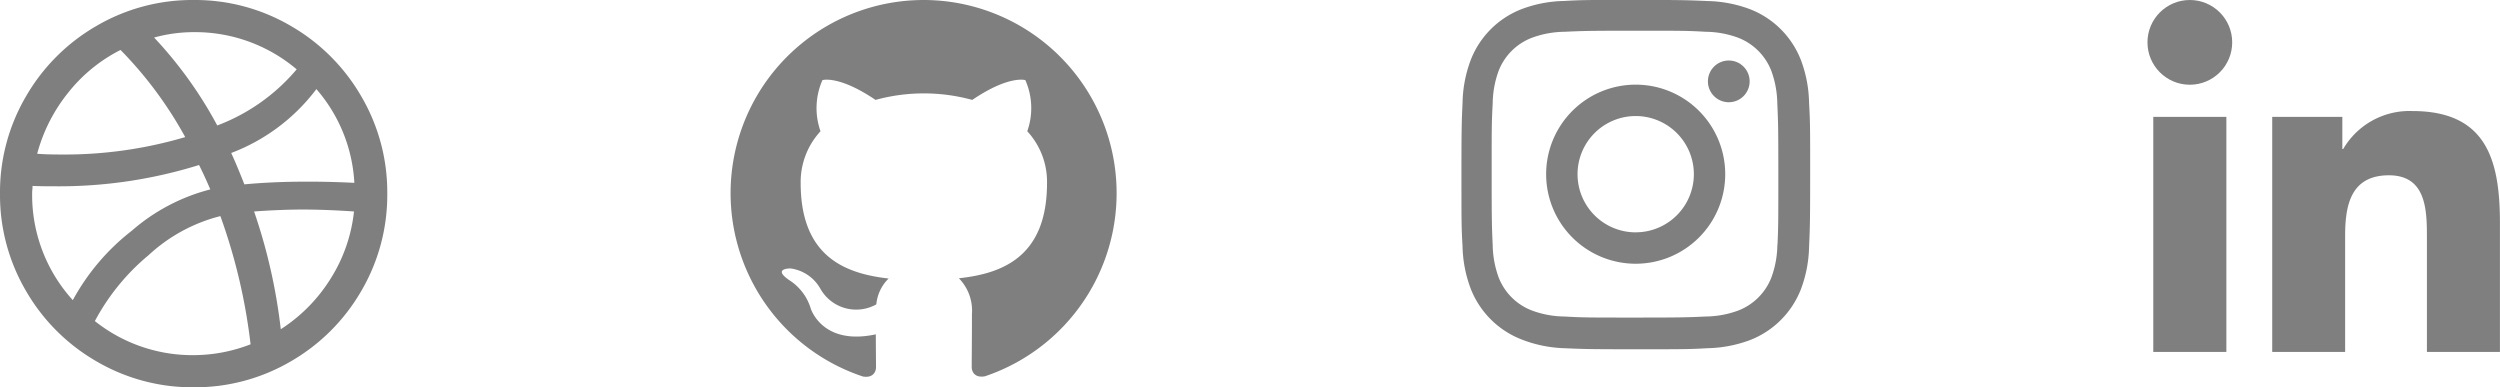 <svg xmlns="http://www.w3.org/2000/svg" width="168" height="26.026" viewBox="0 0 168 26.026"><g opacity="0.5"><path d="M26.282,8.48a12.924,12.924,0,0,0-4.738-4.737A12.747,12.747,0,0,0,15.013,2,12.755,12.755,0,0,0,8.48,3.744,12.92,12.92,0,0,0,3.744,8.48,12.752,12.752,0,0,0,2,15.013a12.739,12.739,0,0,0,1.744,6.532,12.914,12.914,0,0,0,4.738,4.737,12.747,12.747,0,0,0,6.531,1.744,12.755,12.755,0,0,0,6.532-1.744,12.924,12.924,0,0,0,4.738-4.737,12.75,12.75,0,0,0,1.742-6.532A12.739,12.739,0,0,0,26.282,8.48ZM15.013,4.16a10.559,10.559,0,0,1,6.923,2.5A12.948,12.948,0,0,1,16.6,10.431a27.766,27.766,0,0,0-4.244-5.908A10.04,10.04,0,0,1,15.013,4.16ZM6.568,8.246A10.562,10.562,0,0,1,10.1,5.357a26.506,26.506,0,0,1,4.346,5.856A28.57,28.57,0,0,1,6.19,12.384q-1.118,0-1.692-.052A11.124,11.124,0,0,1,6.568,8.246ZM4.16,15.013c0-.07,0-.156.013-.26s.013-.19.013-.26c.331.018.834.026,1.511.026a31.629,31.629,0,0,0,9.68-1.431q.365.728.755,1.64a12.929,12.929,0,0,0-5.285,2.785A14.9,14.9,0,0,0,6.893,22.17,10.494,10.494,0,0,1,4.16,15.013ZM15.013,25.866a10.534,10.534,0,0,1-6.638-2.289,14.765,14.765,0,0,1,3.606-4.426,11.1,11.1,0,0,1,4.828-2.629,38.312,38.312,0,0,1,2.03,8.615A10.627,10.627,0,0,1,15.013,25.866Zm9.213-5.153a10.867,10.867,0,0,1-3.357,3.411,37.457,37.457,0,0,0-1.794-7.913q1.819-.129,3.253-.13,1.56,0,3.46.13A10.538,10.538,0,0,1,24.226,20.713Zm-1.614-6.506q-2.264,0-4.19.182-.5-1.275-.885-2.108a12.868,12.868,0,0,0,5.724-4.294,10.447,10.447,0,0,1,2.551,6.3Q24.227,14.206,22.612,14.206Z" transform="translate(-2 -2)"/><path d="M15.031,2a12.981,12.981,0,0,0-4.1,25.3c.649.117.884-.282.884-.626,0-.308-.01-1.126-.014-2.207-3.611.783-4.374-1.741-4.374-1.741a3.429,3.429,0,0,0-1.441-1.9c-1.178-.806.09-.787.09-.787A2.718,2.718,0,0,1,8.06,21.374a2.764,2.764,0,0,0,3.776,1.079,2.782,2.782,0,0,1,.826-1.736c-2.881-.327-5.91-1.441-5.91-6.415A5.029,5.029,0,0,1,8.085,10.82a4.669,4.669,0,0,1,.129-3.435s1.089-.35,3.568,1.329a12.283,12.283,0,0,1,6.5,0c2.48-1.68,3.568-1.329,3.568-1.329a4.647,4.647,0,0,1,.129,3.435A5,5,0,0,1,23.307,14.3c0,4.988-3.032,6.084-5.923,6.4a3.11,3.11,0,0,1,.878,2.4c0,1.736-.016,3.136-.016,3.562,0,.347.232.751.894.623A12.981,12.981,0,0,0,15.031,2Z" transform="translate(47.053 -2)" fill-rule="evenodd"/><g transform="translate(98.211 0)"><path d="M13.392,7.377a6.017,6.017,0,1,0,6.016,6.016,6.015,6.015,0,0,0-6.016-6.016Zm0,9.925A3.908,3.908,0,1,1,17.3,13.394,3.909,3.909,0,0,1,13.392,17.3Z" transform="translate(-1.684 -1.688)"/><circle cx="1.403" cy="1.403" r="1.403" transform="translate(16.56 4.065)"/><path d="M25.815,7.047a5.993,5.993,0,0,0-3.426-3.425,8.6,8.6,0,0,0-2.845-.547C18.291,3.021,17.894,3,14.716,3s-3.585,0-4.828.07a8.529,8.529,0,0,0-2.842.547A5.985,5.985,0,0,0,3.62,7.047a8.569,8.569,0,0,0-.545,2.845C3.019,11.143,3,11.54,3,14.719s0,3.582.073,4.828a8.583,8.583,0,0,0,.545,2.846,6,6,0,0,0,3.428,3.425,8.568,8.568,0,0,0,2.843.586c1.253.055,1.65.072,4.828.072s3.585,0,4.828-.072a8.608,8.608,0,0,0,2.845-.545,6,6,0,0,0,3.426-3.426,8.569,8.569,0,0,0,.545-2.845c.056-1.252.073-1.649.073-4.828s0-3.582-.073-4.828A8.564,8.564,0,0,0,25.815,7.047Zm-1.585,12.4a6.563,6.563,0,0,1-.4,2.2A3.887,3.887,0,0,1,21.6,23.874a6.487,6.487,0,0,1-2.173.4c-1.236.057-1.585.072-4.755.072s-3.5,0-4.756-.072a6.454,6.454,0,0,1-2.172-.4A3.884,3.884,0,0,1,5.5,21.647a6.612,6.612,0,0,1-.4-2.172c-.056-1.236-.069-1.585-.069-4.755s0-3.5.069-4.756a6.555,6.555,0,0,1,.4-2.2A3.886,3.886,0,0,1,7.741,5.541a6.518,6.518,0,0,1,2.172-.4c1.238-.056,1.585-.072,4.756-.072s3.5,0,4.755.072a6.455,6.455,0,0,1,2.173.4,3.893,3.893,0,0,1,2.228,2.228,6.612,6.612,0,0,1,.4,2.172c.056,1.238.07,1.585.07,4.756s0,3.511-.056,4.755H24.23Z" transform="translate(-3.002 -3.005)"/></g><g transform="translate(144.31 0)"><circle cx="2.847" cy="2.847" r="2.847" transform="translate(0)"/><path d="M11.088,8.945v15.8h4.9V16.93c0-2.061.388-4.057,2.944-4.057,2.521,0,2.552,2.357,2.552,4.188v7.683h4.907V16.08c0-4.255-.916-7.525-5.89-7.525a5.157,5.157,0,0,0-4.643,2.551H15.8V8.945Zm-7.993,0H8.007v15.8H3.095Z" transform="translate(-2.705 -1.093)"/></g></g></svg>